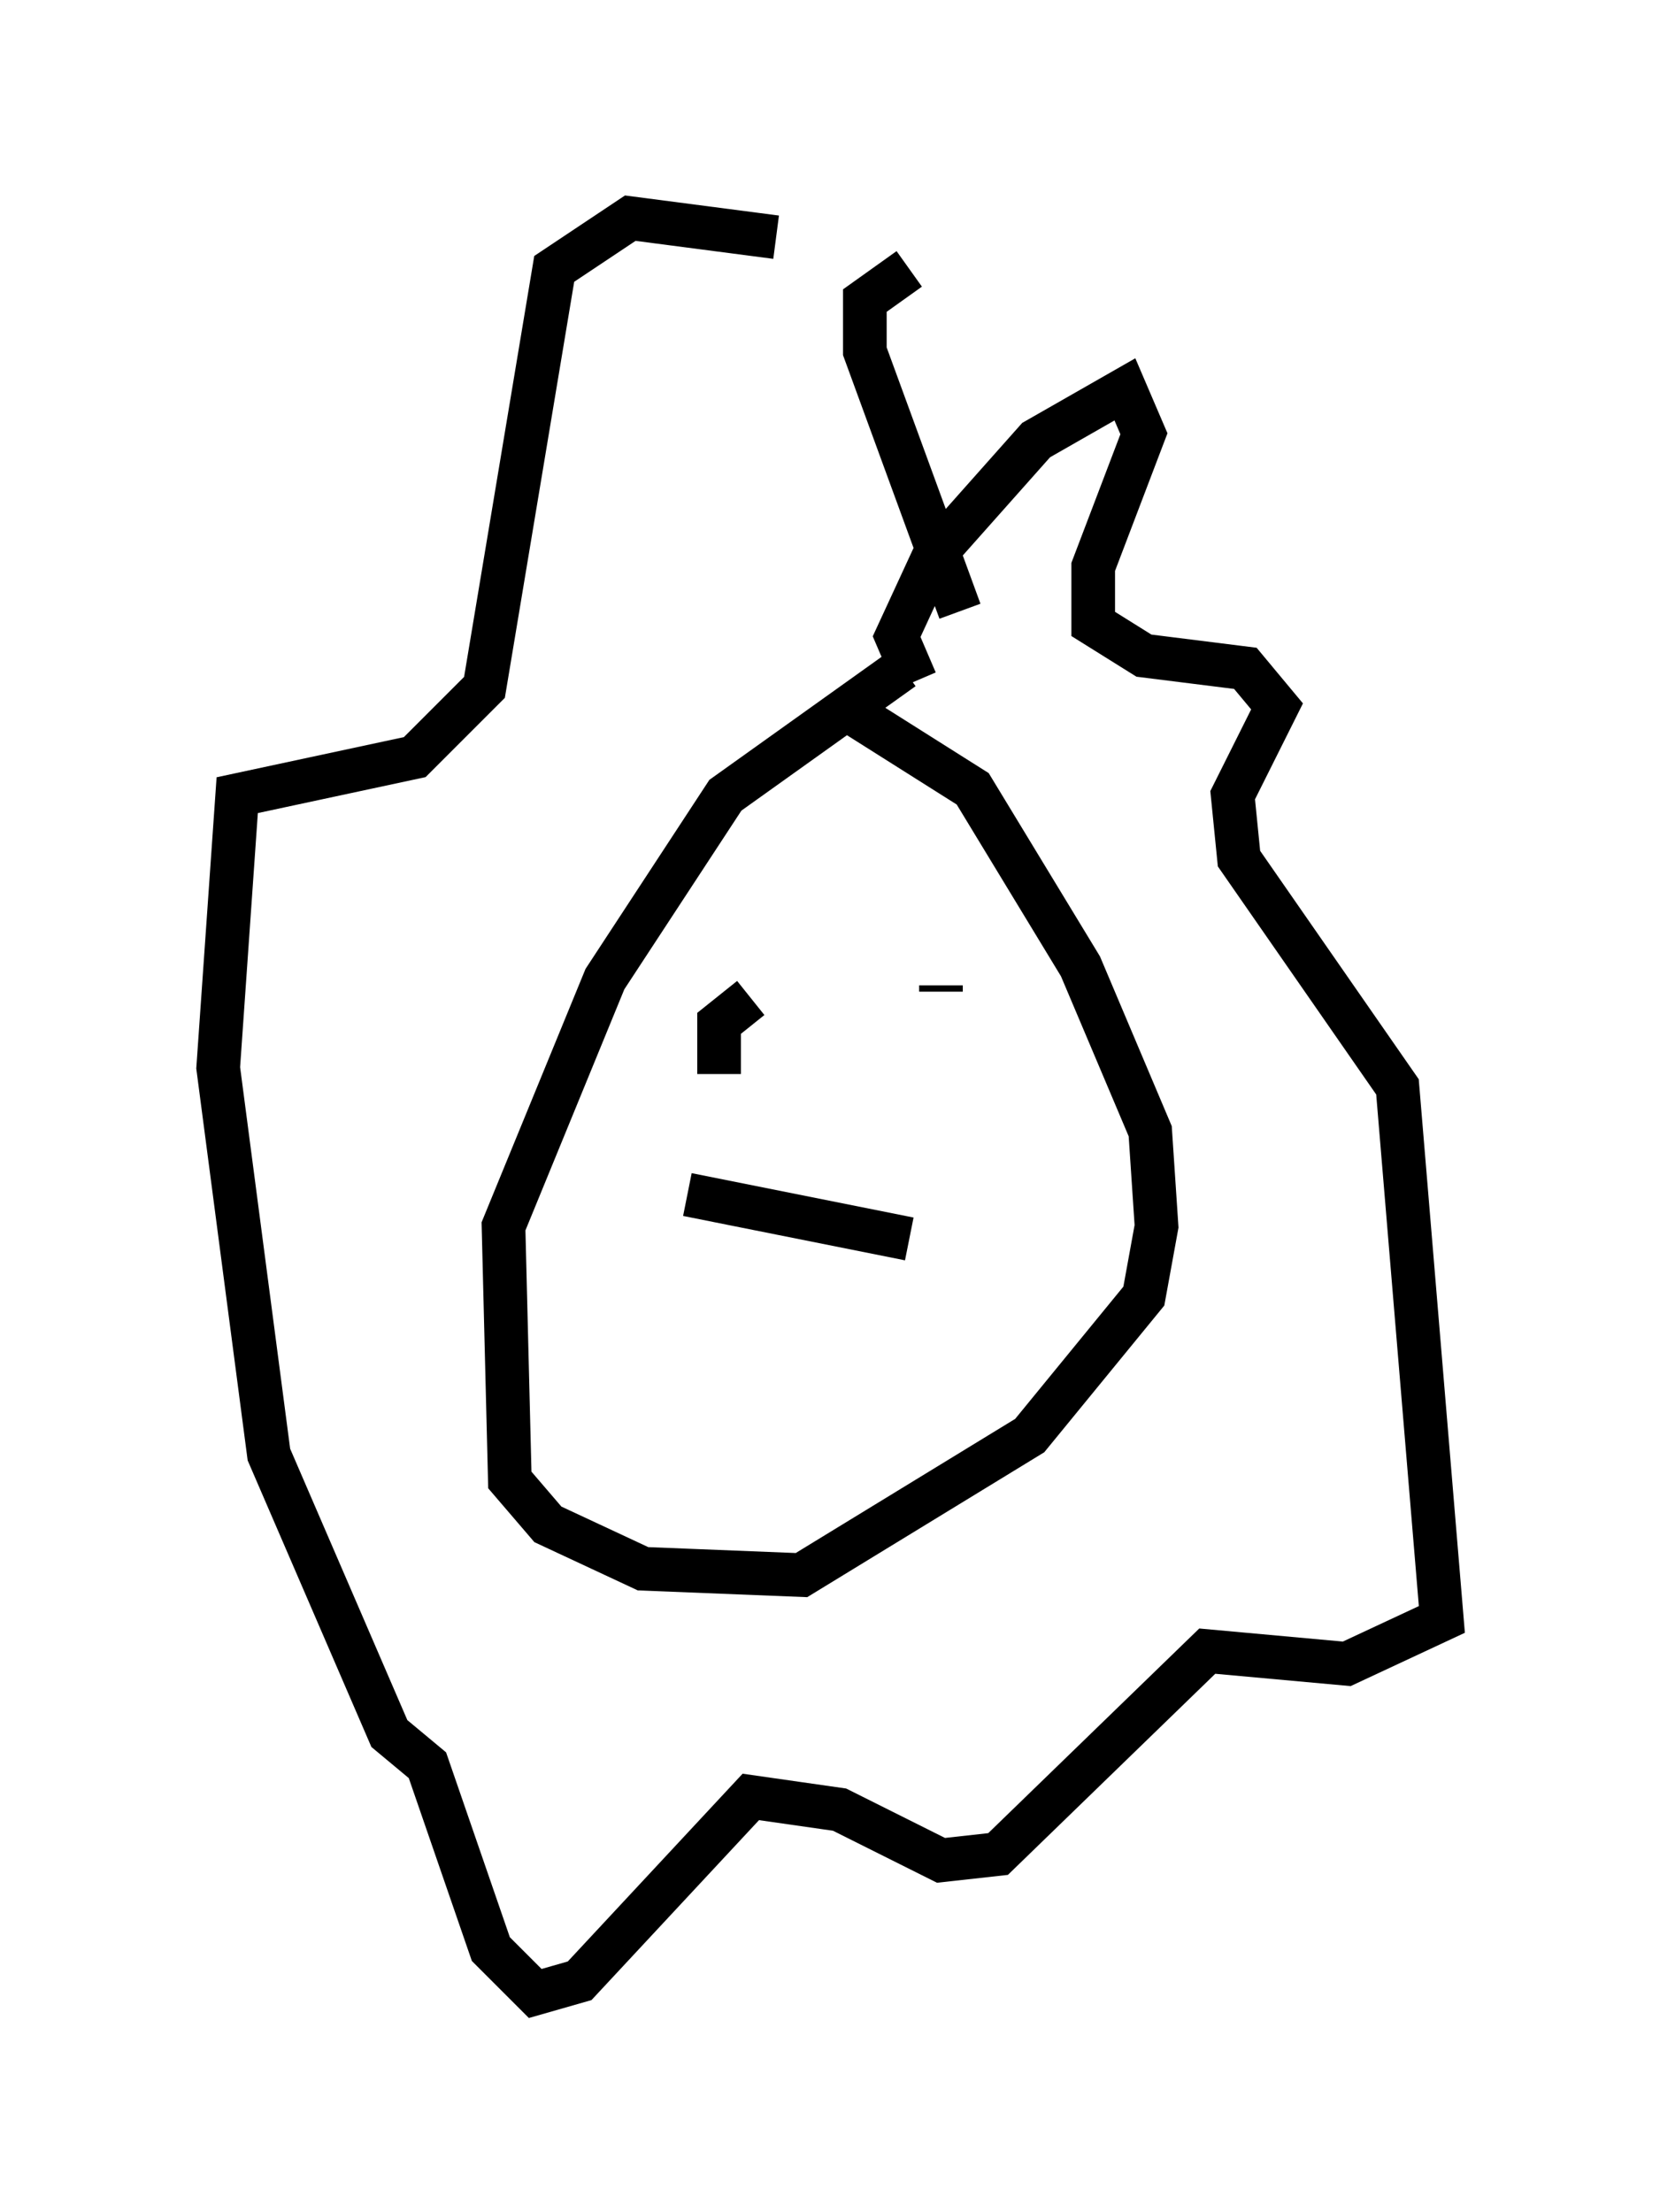 <?xml version="1.0" encoding="utf-8" ?>
<svg baseProfile="full" height="50.67" version="1.1" width="38.033" xmlns="http://www.w3.org/2000/svg" xmlns:ev="http://www.w3.org/2001/xml-events" xmlns:xlink="http://www.w3.org/1999/xlink"><defs /><rect fill="white" height="50.67" width="38.033" x="0" y="0" /><path d="M22.866, 15.022 m-2.179, 0.291 l-4.067, 2.905 -2.76, 4.212 l-2.324, 5.665 0.145, 5.81 l0.872, 1.017 2.179, 1.017 l3.631, 0.145 5.229, -3.196 l2.615, -3.196 0.291, -1.598 l-0.145, -2.179 -1.598, -3.777 l-2.469, -4.067 -2.76, -1.743 m1.453, -0.726 l-0.436, -1.017 0.872, -1.888 l2.324, -2.615 2.034, -1.162 l0.436, 1.017 -1.162, 3.05 l0.0, 1.307 1.162, 0.726 l2.324, 0.291 0.726, 0.872 l-1.017, 2.034 0.145, 1.453 l3.631, 5.229 1.017, 12.201 l-2.179, 1.017 -3.196, -0.291 l-4.793, 4.648 -1.307, 0.145 l-2.324, -1.162 -2.034, -0.291 l-3.922, 4.212 -1.017, 0.291 l-1.017, -1.017 -1.453, -4.212 l-0.872, -0.726 -2.76, -6.391 l-1.162, -8.86 0.436, -6.246 l4.067, -0.872 1.598, -1.598 l1.598, -9.587 1.743, -1.162 l3.341, 0.436 m3.05, 0.726 l-1.017, 0.726 0.0, 1.162 l2.179, 5.955 m-4.793, 8.86 l-0.726, 0.581 0.0, 1.162 m6.391, -2.905 l0.0, 0.0 m-1.307, 1.017 l0.0, -0.145 m-5.81, 4.793 l5.084, 1.017 " fill="none" stroke="black" stroke-width="1" /></svg>